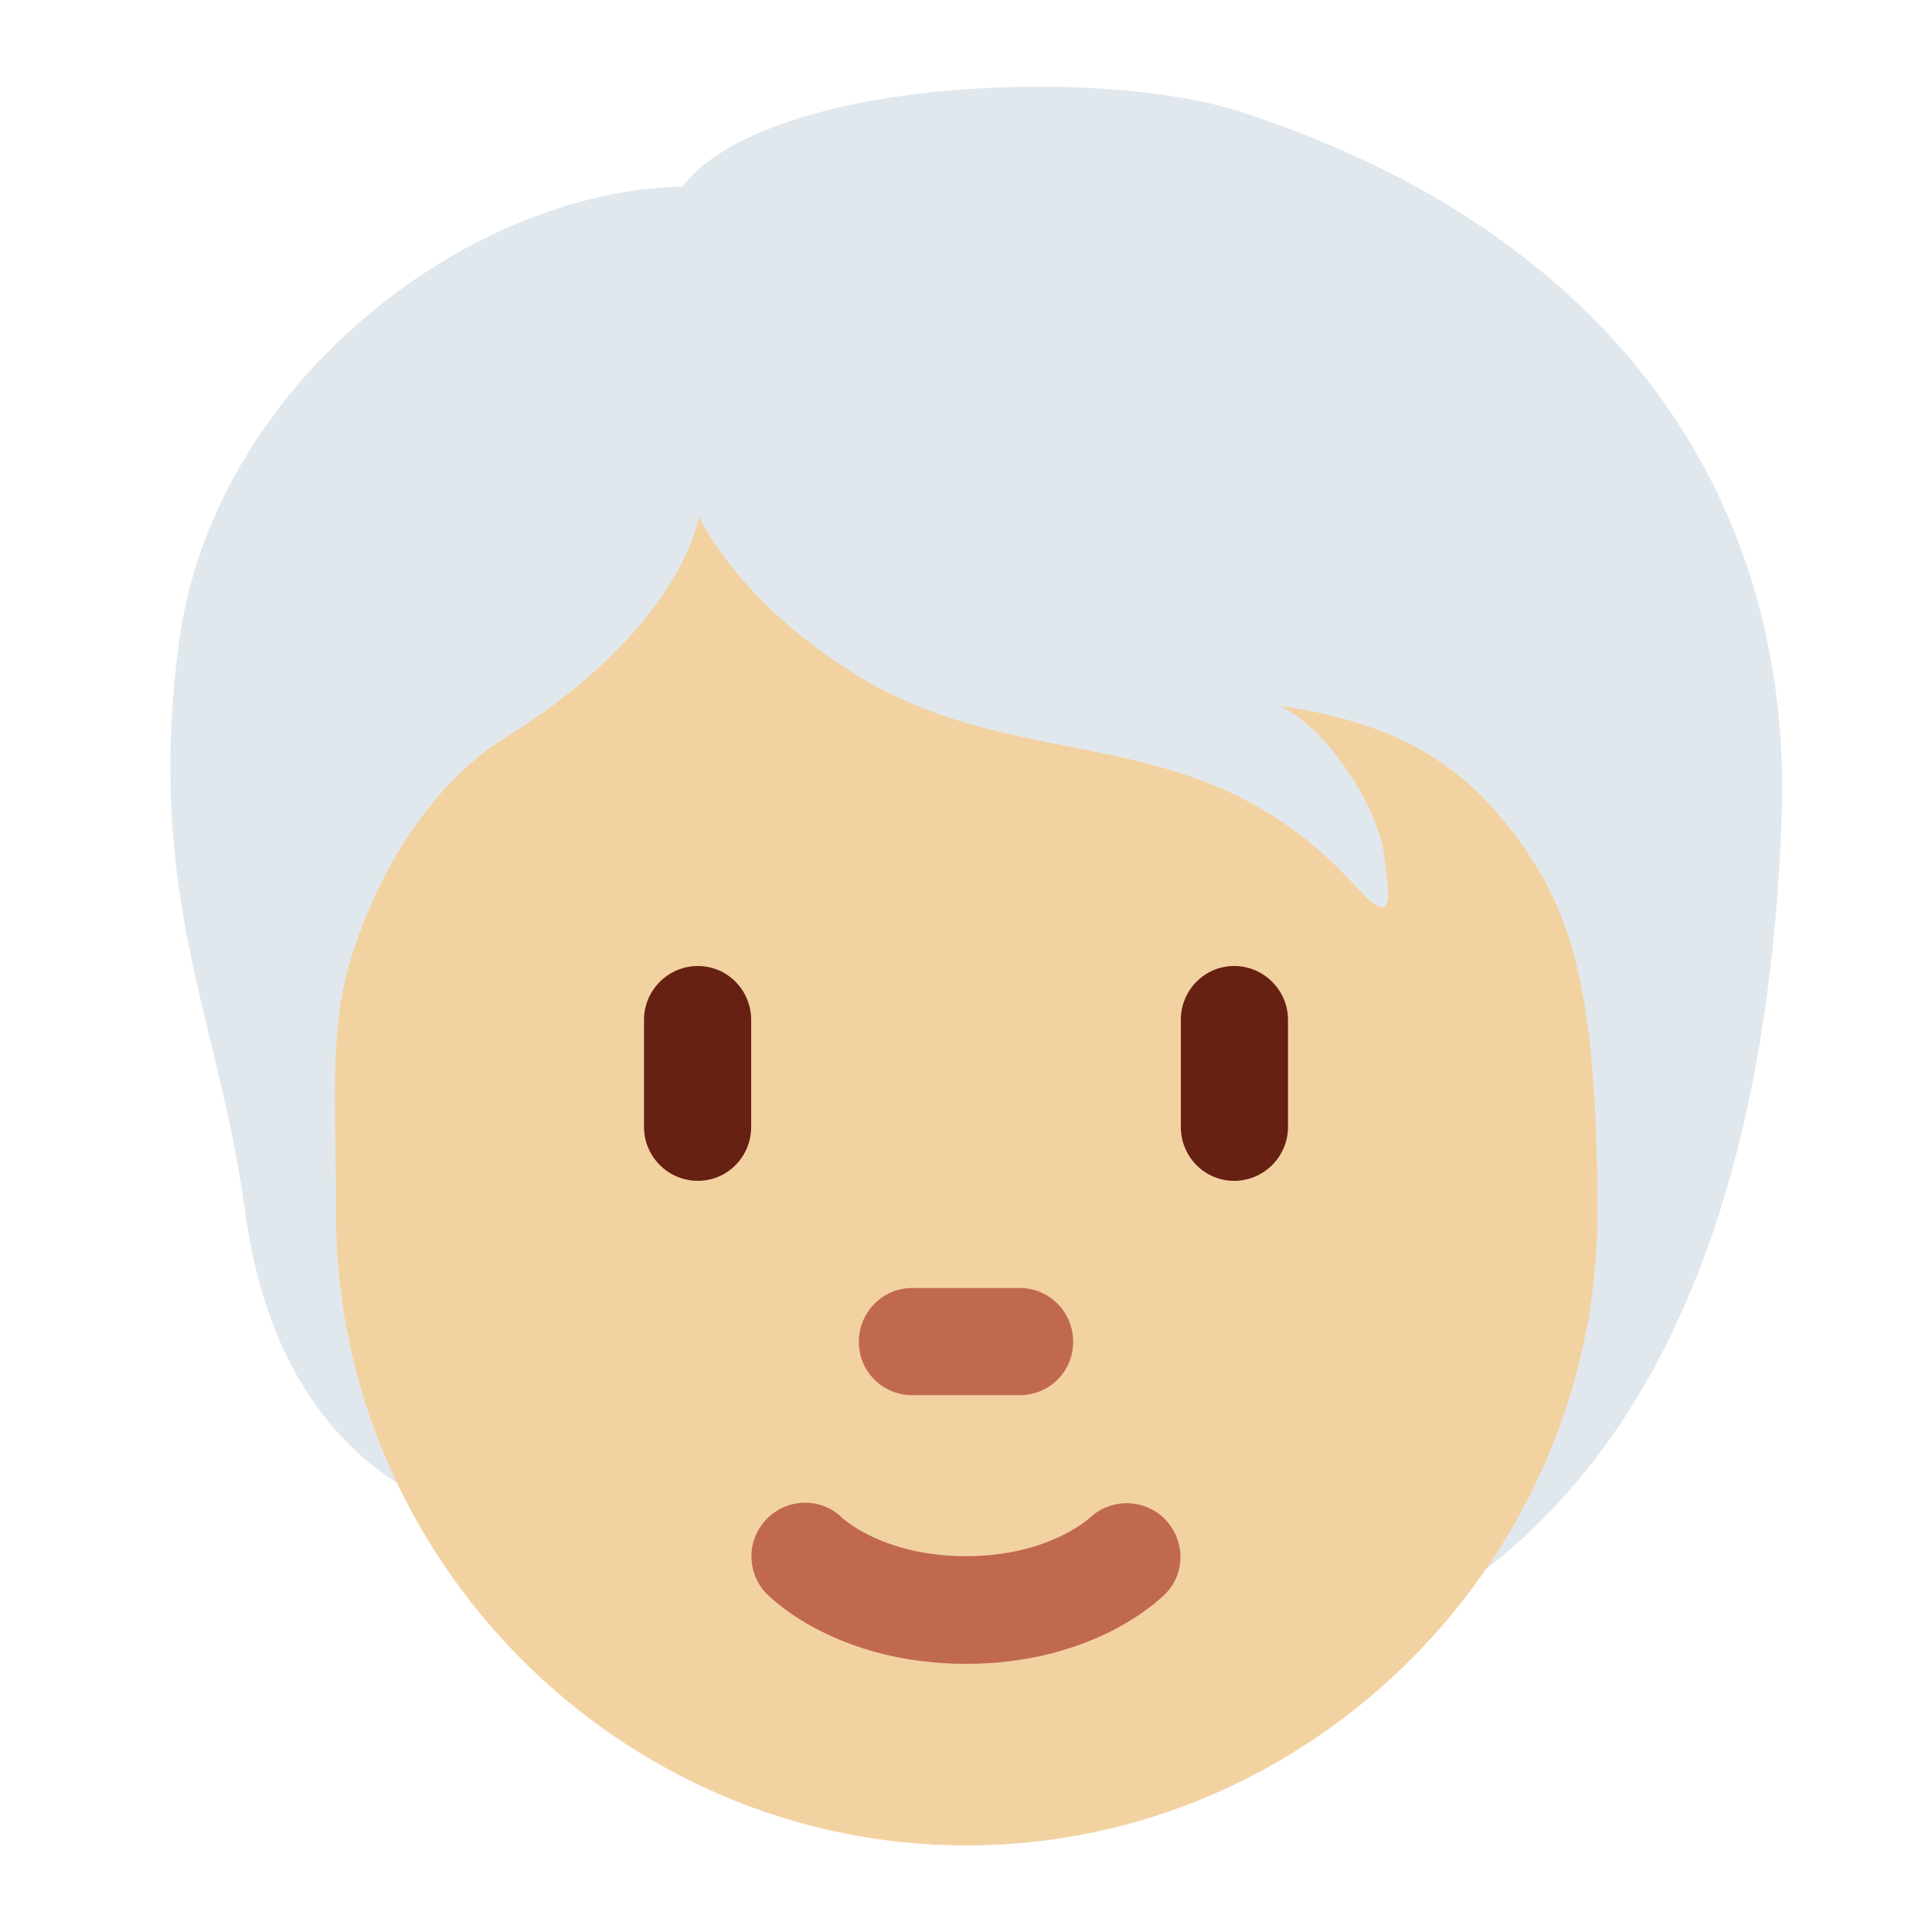 <?xml version="1.0" encoding="UTF-8"?>
<svg xmlns="http://www.w3.org/2000/svg" xmlns:xlink="http://www.w3.org/1999/xlink" width="15pt" height="15pt" viewBox="0 0 15 15" version="1.1">
<g id="surface1">
<path style=" stroke:none;fill-rule:nonzero;fill:rgb(88.235%,90.98%,92.941%);fill-opacity:1;" d="M 9.629 0.867 C 8.531 0.512 5.945 0.609 5.297 1.449 C 3.617 1.48 1.645 3 1.387 5.004 C 1.133 6.988 1.703 7.91 1.902 9.402 C 2.133 11.09 3.086 11.633 3.844 11.859 C 4.938 13.301 6.098 13.238 8.047 13.238 C 11.859 13.238 13.672 10.691 13.832 6.363 C 13.93 3.746 12.395 1.762 9.629 0.867 Z M 9.629 0.867 "/>
<path style=" stroke:none;fill-rule:nonzero;fill:rgb(95.294%,82.353%,63.529%);fill-opacity:1;" d="M 11.809 6.547 C 11.441 6.035 10.969 5.625 9.934 5.48 C 10.32 5.66 10.691 6.273 10.742 6.613 C 10.789 6.953 10.84 7.227 10.531 6.887 C 9.301 5.527 7.961 6.062 6.633 5.23 C 5.707 4.652 5.426 4.008 5.426 4.008 C 5.426 4.008 5.312 4.867 3.906 5.738 C 3.496 5.992 3.012 6.555 2.742 7.387 C 2.547 7.984 2.609 8.52 2.609 9.43 C 2.609 12.09 4.801 14.328 7.504 14.328 C 10.211 14.328 12.402 12.07 12.402 9.43 C 12.402 7.777 12.227 7.129 11.809 6.547 Z M 11.809 6.547 "/>
<path style=" stroke:none;fill-rule:nonzero;fill:rgb(75.686%,41.176%,30.98%);fill-opacity:1;" d="M 7.5 12.918 C 6.523 12.918 6.012 12.434 5.957 12.379 C 5.793 12.215 5.793 11.953 5.957 11.789 C 6.117 11.629 6.379 11.625 6.539 11.785 C 6.562 11.805 6.875 12.082 7.5 12.082 C 8.133 12.082 8.445 11.797 8.461 11.785 C 8.625 11.629 8.887 11.633 9.047 11.797 C 9.203 11.961 9.207 12.219 9.043 12.379 C 8.988 12.434 8.477 12.918 7.5 12.918 Z M 7.918 10.832 L 7.082 10.832 C 6.852 10.832 6.668 10.648 6.668 10.418 C 6.668 10.188 6.852 10 7.082 10 L 7.918 10 C 8.148 10 8.332 10.188 8.332 10.418 C 8.332 10.648 8.148 10.832 7.918 10.832 Z M 7.918 10.832 "/>
<path style=" stroke:none;fill-rule:nonzero;fill:rgb(40%,12.941%,7.451%);fill-opacity:1;" d="M 5.418 9.168 C 5.188 9.168 5 8.98 5 8.75 L 5 7.918 C 5 7.688 5.188 7.5 5.418 7.5 C 5.648 7.5 5.832 7.688 5.832 7.918 L 5.832 8.75 C 5.832 8.98 5.648 9.168 5.418 9.168 Z M 9.582 9.168 C 9.352 9.168 9.168 8.98 9.168 8.75 L 9.168 7.918 C 9.168 7.688 9.352 7.5 9.582 7.5 C 9.812 7.5 10 7.688 10 7.918 L 10 8.75 C 10 8.98 9.812 9.168 9.582 9.168 Z M 9.582 9.168 "/>
</g>
</svg>
